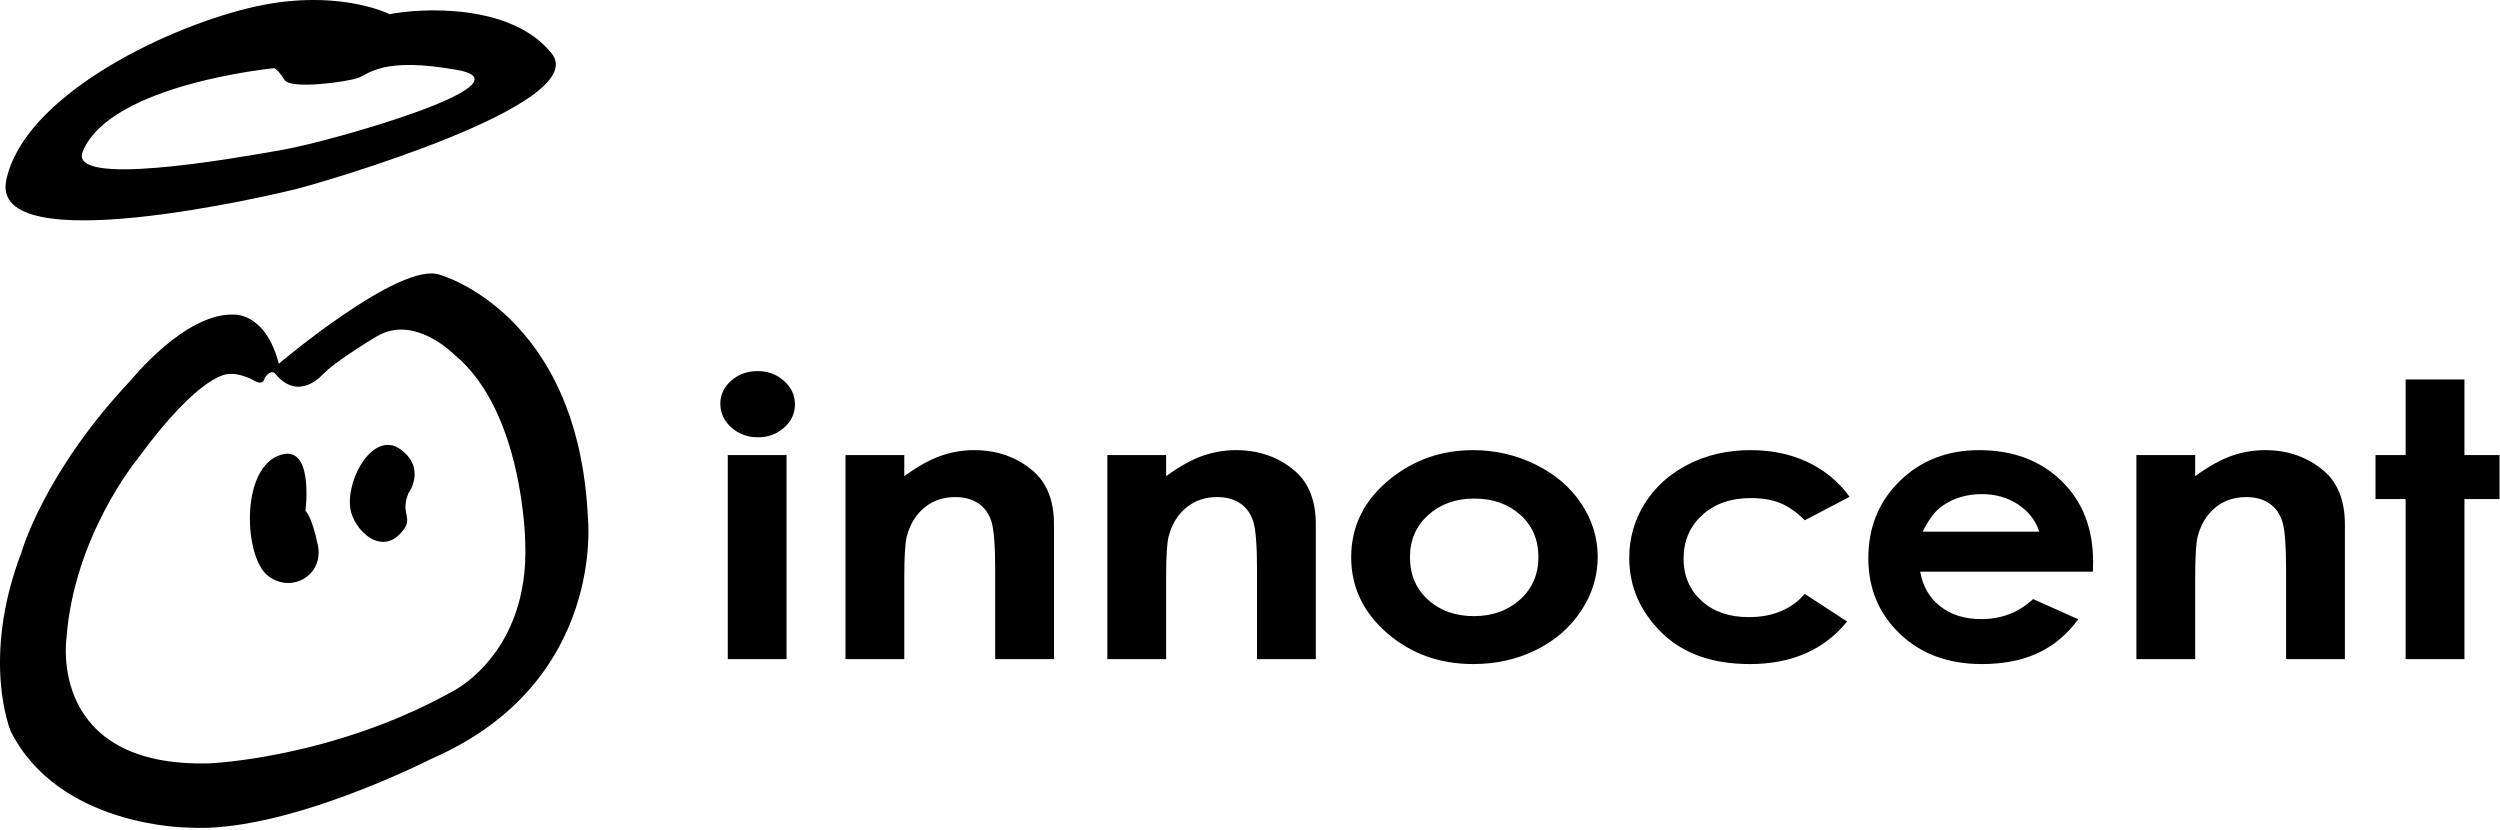 <svg viewBox="0 0 566 188">
<path d="M544.637 85.918H557.95V103.031H565.89V112.987H557.95V149.225H544.637V112.987H537.816V103.031H544.637V85.918ZM483.682 103.032H496.991V107.806C500.025 105.6 502.77 104.071 505.231 103.206C507.694 102.346 510.211 101.912 512.791 101.912C518.071 101.912 522.552 103.511 526.238 106.704C529.332 109.416 530.882 113.428 530.882 118.742V149.225H517.569V129.043C517.569 123.539 517.285 119.887 516.718 118.082C516.152 116.277 515.162 114.902 513.751 113.955C512.343 113.012 510.599 112.537 508.521 112.537C505.831 112.537 503.516 113.319 501.59 114.886C499.66 116.454 498.318 118.619 497.573 121.382C497.185 122.822 496.991 125.937 496.991 130.734V149.225H483.682V103.032ZM461.688 120.368C460.882 117.853 459.297 115.808 456.932 114.232C454.565 112.655 451.818 111.867 448.692 111.867C445.297 111.867 442.321 112.754 439.759 114.523C438.151 115.627 436.662 117.577 435.292 120.368H461.688ZM473.832 129.425H434.734C435.296 132.708 436.799 135.321 439.246 137.258C441.689 139.198 444.809 140.165 448.604 140.165C453.139 140.165 457.037 138.651 460.296 135.626L470.525 140.205C467.974 143.656 464.922 146.211 461.362 147.861C457.803 149.514 453.582 150.342 448.692 150.342C441.098 150.342 434.92 148.065 430.148 143.506C425.374 138.949 422.989 133.241 422.989 126.38C422.989 119.355 425.372 113.52 430.139 108.878C434.909 104.236 440.888 101.914 448.078 101.914C455.712 101.914 461.921 104.231 466.702 108.867C471.487 113.502 473.881 119.622 473.881 127.229L473.832 129.425ZM418.744 112.473L408.614 117.795C406.706 115.908 404.825 114.593 402.967 113.861C401.106 113.129 398.927 112.764 396.428 112.764C391.873 112.764 388.194 114.045 385.379 116.611C382.571 119.177 381.163 122.462 381.163 126.47C381.163 130.367 382.518 133.551 385.223 136.018C387.928 138.486 391.481 139.718 395.882 139.718C401.323 139.718 405.562 137.967 408.598 134.462L418.185 140.703C412.983 147.132 405.636 150.343 396.152 150.343C387.619 150.343 380.939 147.945 376.109 143.146C371.276 138.35 368.86 132.731 368.86 126.298C368.86 121.839 370.031 117.733 372.387 113.977C374.734 110.224 378.014 107.277 382.222 105.132C386.432 102.987 391.136 101.912 396.343 101.912C401.162 101.912 405.49 102.828 409.328 104.657C413.164 106.491 416.304 109.096 418.744 112.473ZM333.732 112.874C329.579 112.874 326.121 114.117 323.362 116.596C320.597 119.079 319.217 122.252 319.217 126.12C319.217 130.103 320.581 133.326 323.311 135.793C326.041 138.263 329.5 139.492 333.685 139.492C337.866 139.492 341.353 138.247 344.129 135.753C346.908 133.254 348.297 130.045 348.297 126.12C348.297 122.196 346.933 119.005 344.203 116.556C341.474 114.101 337.983 112.874 333.732 112.874ZM333.493 101.913C338.515 101.913 343.236 103.001 347.654 105.171C352.074 107.348 355.523 110.295 358.004 114.019C360.48 117.745 361.721 121.769 361.721 126.086C361.721 130.432 360.471 134.494 357.977 138.277C355.48 142.056 352.081 145.017 347.777 147.146C343.471 149.276 338.728 150.342 333.544 150.342C325.915 150.342 319.399 147.995 314.002 143.295C308.606 138.594 305.907 132.887 305.907 126.171C305.907 118.972 308.955 112.977 315.055 108.179C320.4 104.002 326.549 101.913 333.493 101.913ZM250.701 103.032H264.011V107.806C267.043 105.6 269.791 104.071 272.249 103.206C274.713 102.346 277.232 101.912 279.807 101.912C285.089 101.912 289.57 103.511 293.256 106.704C296.351 109.416 297.9 113.428 297.9 118.742V149.225H284.592V129.043C284.592 123.539 284.306 119.887 283.741 118.082C283.175 116.277 282.185 114.902 280.774 113.955C279.364 113.012 277.619 112.537 275.543 112.537C272.85 112.537 270.539 113.319 268.611 114.886C266.678 116.454 265.339 118.619 264.596 121.382C264.206 122.822 264.011 125.937 264.011 130.734V149.225H250.701V103.032ZM191.423 103.032H204.731V107.806C207.761 105.6 210.509 104.071 212.972 103.206C215.435 102.346 217.95 101.912 220.527 101.912C225.807 101.912 230.29 103.511 233.976 106.704C237.073 109.416 238.623 113.428 238.623 118.742V149.225H225.312V129.043C225.312 123.539 225.028 119.887 224.461 118.082C223.893 116.277 222.905 114.902 221.492 113.955C220.081 113.012 218.339 112.537 216.261 112.537C213.572 112.537 211.259 113.319 209.329 114.886C207.4 116.454 206.061 118.619 205.316 121.382C204.928 122.822 204.731 125.937 204.731 130.734V149.225H191.423V103.032ZM164.766 103.033H178.076V149.226H164.766V103.033ZM171.506 84.017C173.83 84.017 175.823 84.751 177.485 86.218C179.142 87.687 179.975 89.465 179.975 91.552C179.975 93.616 179.153 95.372 177.507 96.828C175.861 98.281 173.893 99.006 171.602 99.006C169.251 99.006 167.238 98.265 165.578 96.781C163.917 95.3 163.086 93.502 163.086 91.382C163.086 89.353 163.908 87.62 165.554 86.178C167.2 84.738 169.184 84.017 171.506 84.017Z" />
<path d="M102.328 156.599C75.192 171.696 47.484 172.82 47.484 172.82C10.771 173.855 15.041 144.59 15.041 144.59C16.71 121.427 31.039 104.026 31.039 104.026C45.627 84.036 51.779 84.696 51.779 84.696C53.884 84.345 56.958 85.845 56.958 85.845C59.777 87.71 59.901 85.619 59.901 85.619C61.396 83.308 62.37 84.663 62.37 84.663C67.525 90.959 72.839 84.996 72.839 84.996C76.048 81.604 85.298 76.156 85.298 76.156C93.814 71.079 102.78 80.227 102.78 80.227C118.504 92.986 118.91 122.659 118.91 122.659C119.956 148.168 102.328 156.599 102.328 156.599ZM99.493 62.18C90.516 59.151 63.123 82.347 63.123 82.347C60.069 70.549 52.807 71.225 52.807 71.225C41.834 70.882 29.608 86.105 29.608 86.105C9.967 106.91 4.877 125.003 4.877 125.003C-4.416 149.321 2.428 165.561 2.428 165.561C13.335 187.241 42.389 187.349 42.389 187.349C64.31 188.898 97.726 171.761 97.726 171.761C137.305 154.568 133.096 117.134 133.096 117.134C130.881 70.656 99.493 62.18 99.493 62.18ZM92.449 111.725C92.449 111.725 96.634 106.071 90.665 101.727C84.688 97.38 78.404 108.133 79.293 115.003C79.923 119.867 86.641 126.65 91.518 119.721C93.345 117.124 90.653 116.094 92.449 111.725ZM69.154 115.672C69.154 115.672 71.259 99.644 62.842 103.244C54.422 106.834 55.322 126.161 60.634 130.337C65.95 134.513 73.366 130.241 71.965 123.442C70.558 116.644 69.154 115.672 69.154 115.672ZM64.2 33.88C51.738 36.099 15.433 42.436 18.732 34.319C24.966 18.984 62.12 15.431 62.12 15.431C62.12 15.431 63.044 15.876 64.426 18.098C65.817 20.319 78.509 18.541 81.048 17.652C83.585 16.763 86.588 12.764 103.667 15.872C120.744 18.984 75.114 31.929 64.2 33.88ZM124.9 12.101C115.667 0.539 94.894 1.874 88.205 3.211C88.205 3.211 75.967 -3.017 56.121 1.874C36.274 6.765 5.343 22.095 1.422 40.766C-2.472 59.298 61.891 44.095 67.198 42.763C72.508 41.431 134.132 23.651 124.9 12.101Z" />
</svg>
